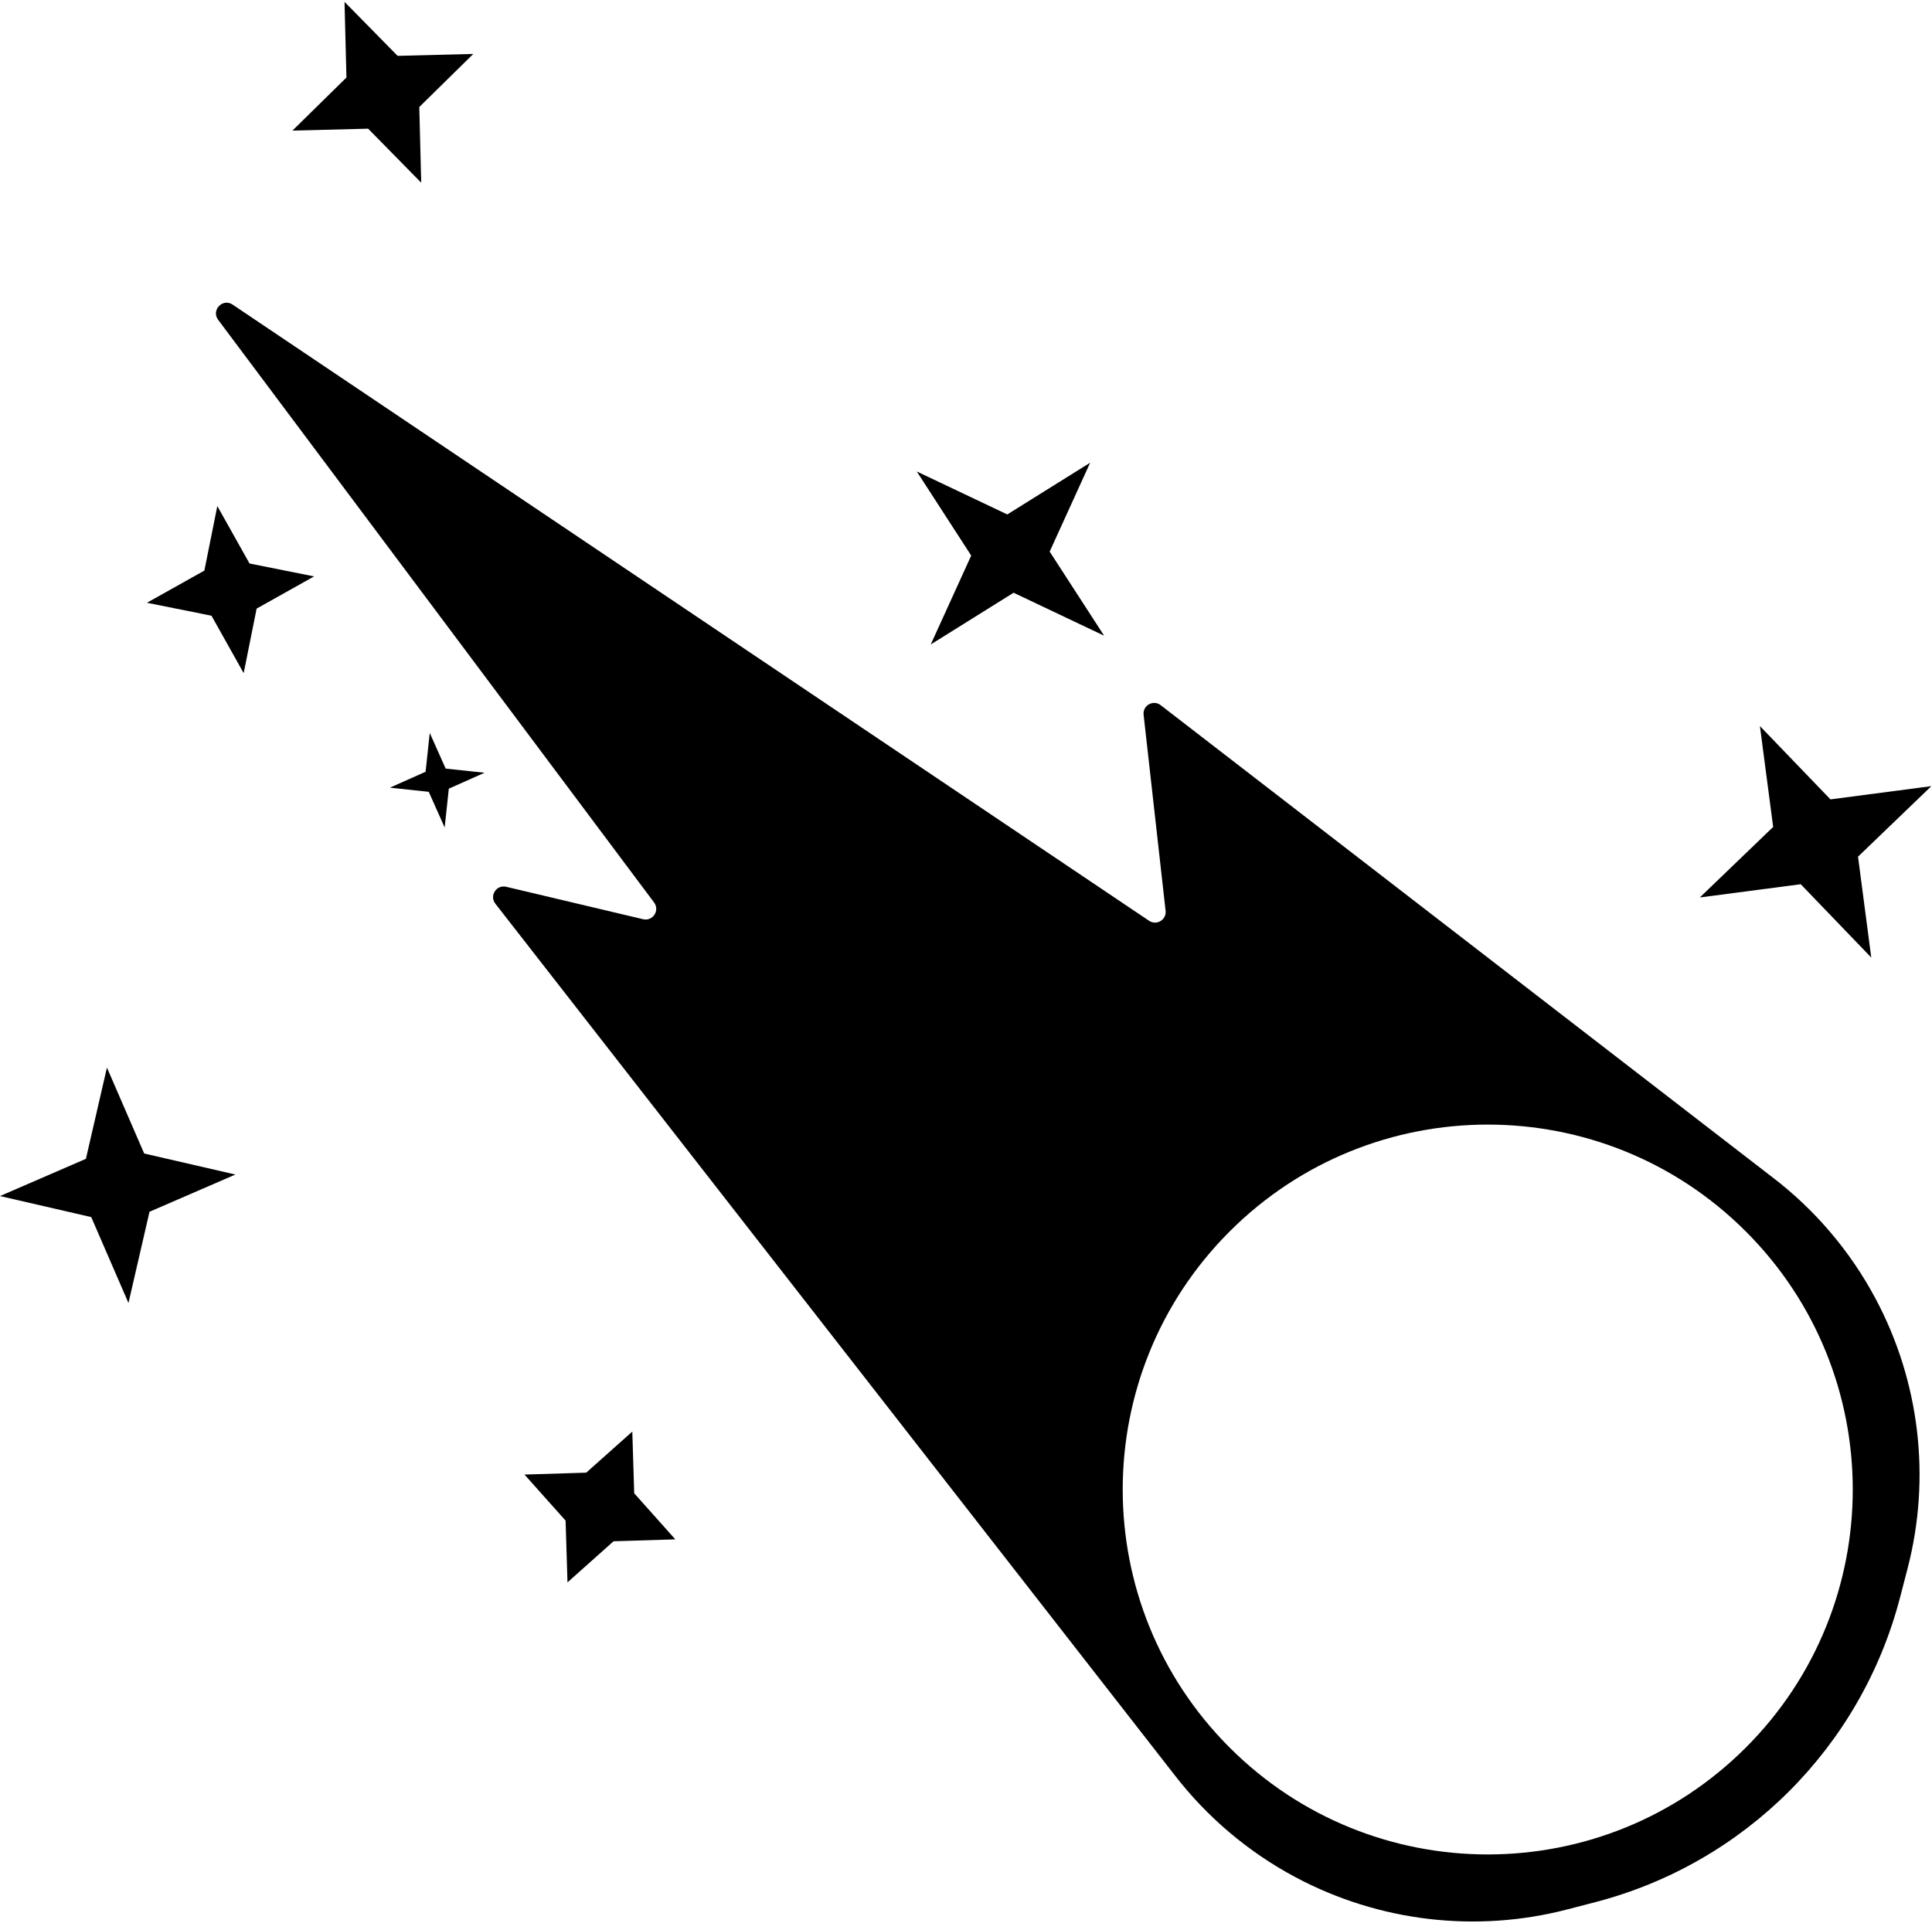 <svg width="675" height="672" viewBox="0 0 675 672" fill="none" xmlns="http://www.w3.org/2000/svg">
<path d="M76.216 111.76C73.71 108.409 77.792 104.116 81.265 106.45L401.467 321.784C404.095 323.551 407.587 321.433 407.234 318.287L399.552 249.79C399.188 246.542 402.889 244.441 405.492 246.418L618.989 411.221C634.026 422.644 646.41 437.189 655.291 453.853C670.718 482.802 674.701 516.489 666.447 548.227L663.823 558.315C650.262 610.455 609.55 651.167 557.41 664.728L547.628 667.273C515.694 675.578 481.798 671.573 452.669 656.054C436.179 647.267 421.748 635.069 410.337 620.272L173.051 315.791C170.913 313.018 173.442 309.098 176.849 309.904L224.692 321.239C228.072 322.04 230.604 318.179 228.524 315.396L76.216 111.76ZM429.606 430.362C379.802 480.166 379.803 560.915 429.606 610.719C479.411 660.523 560.159 660.523 609.963 610.719C659.767 560.915 659.767 480.166 609.963 430.362C560.159 380.559 479.41 380.559 429.606 430.362Z" fill="black"/>
<path d="M150.145 256.133L155.704 268.601L169.278 270.053L156.81 275.612L155.357 289.186L149.798 276.718L136.225 275.266L148.692 269.707L150.145 256.133Z" fill="black"/>
<path d="M220.915 500.291L221.579 521.857L235.939 537.959L214.373 538.623L198.271 552.983L197.607 531.418L183.247 515.315L204.812 514.651L220.915 500.291Z" fill="black"/>
<path d="M120.369 0.649L138.913 19.52L165.361 18.849L146.491 37.393L147.161 63.842L128.617 44.971L102.168 45.641L121.039 27.098L120.369 0.649Z" fill="black"/>
<path d="M614.877 253.739L639.525 279.361L674.775 274.733L649.153 299.381L653.781 334.631L629.133 309.009L593.883 313.637L619.505 288.989L614.877 253.739Z" fill="black"/>
<path d="M37.363 373.094L50.373 403.116L82.256 410.465L52.234 423.475L44.885 455.358L31.875 425.337L-0.008 417.987L30.014 404.977L37.363 373.094Z" fill="black"/>
<path d="M320.298 164.765L351.923 179.783L380.877 161.701L366.735 192.77L385.758 222.161L354.132 207.144L325.178 225.225L339.32 194.156L320.298 164.765Z" fill="black"/>
<path d="M75.926 176.848L87.173 196.915L109.728 201.44L89.66 212.687L85.135 235.242L73.888 215.174L51.334 210.649L71.401 199.403L75.926 176.848Z" fill="black"/>
</svg>
